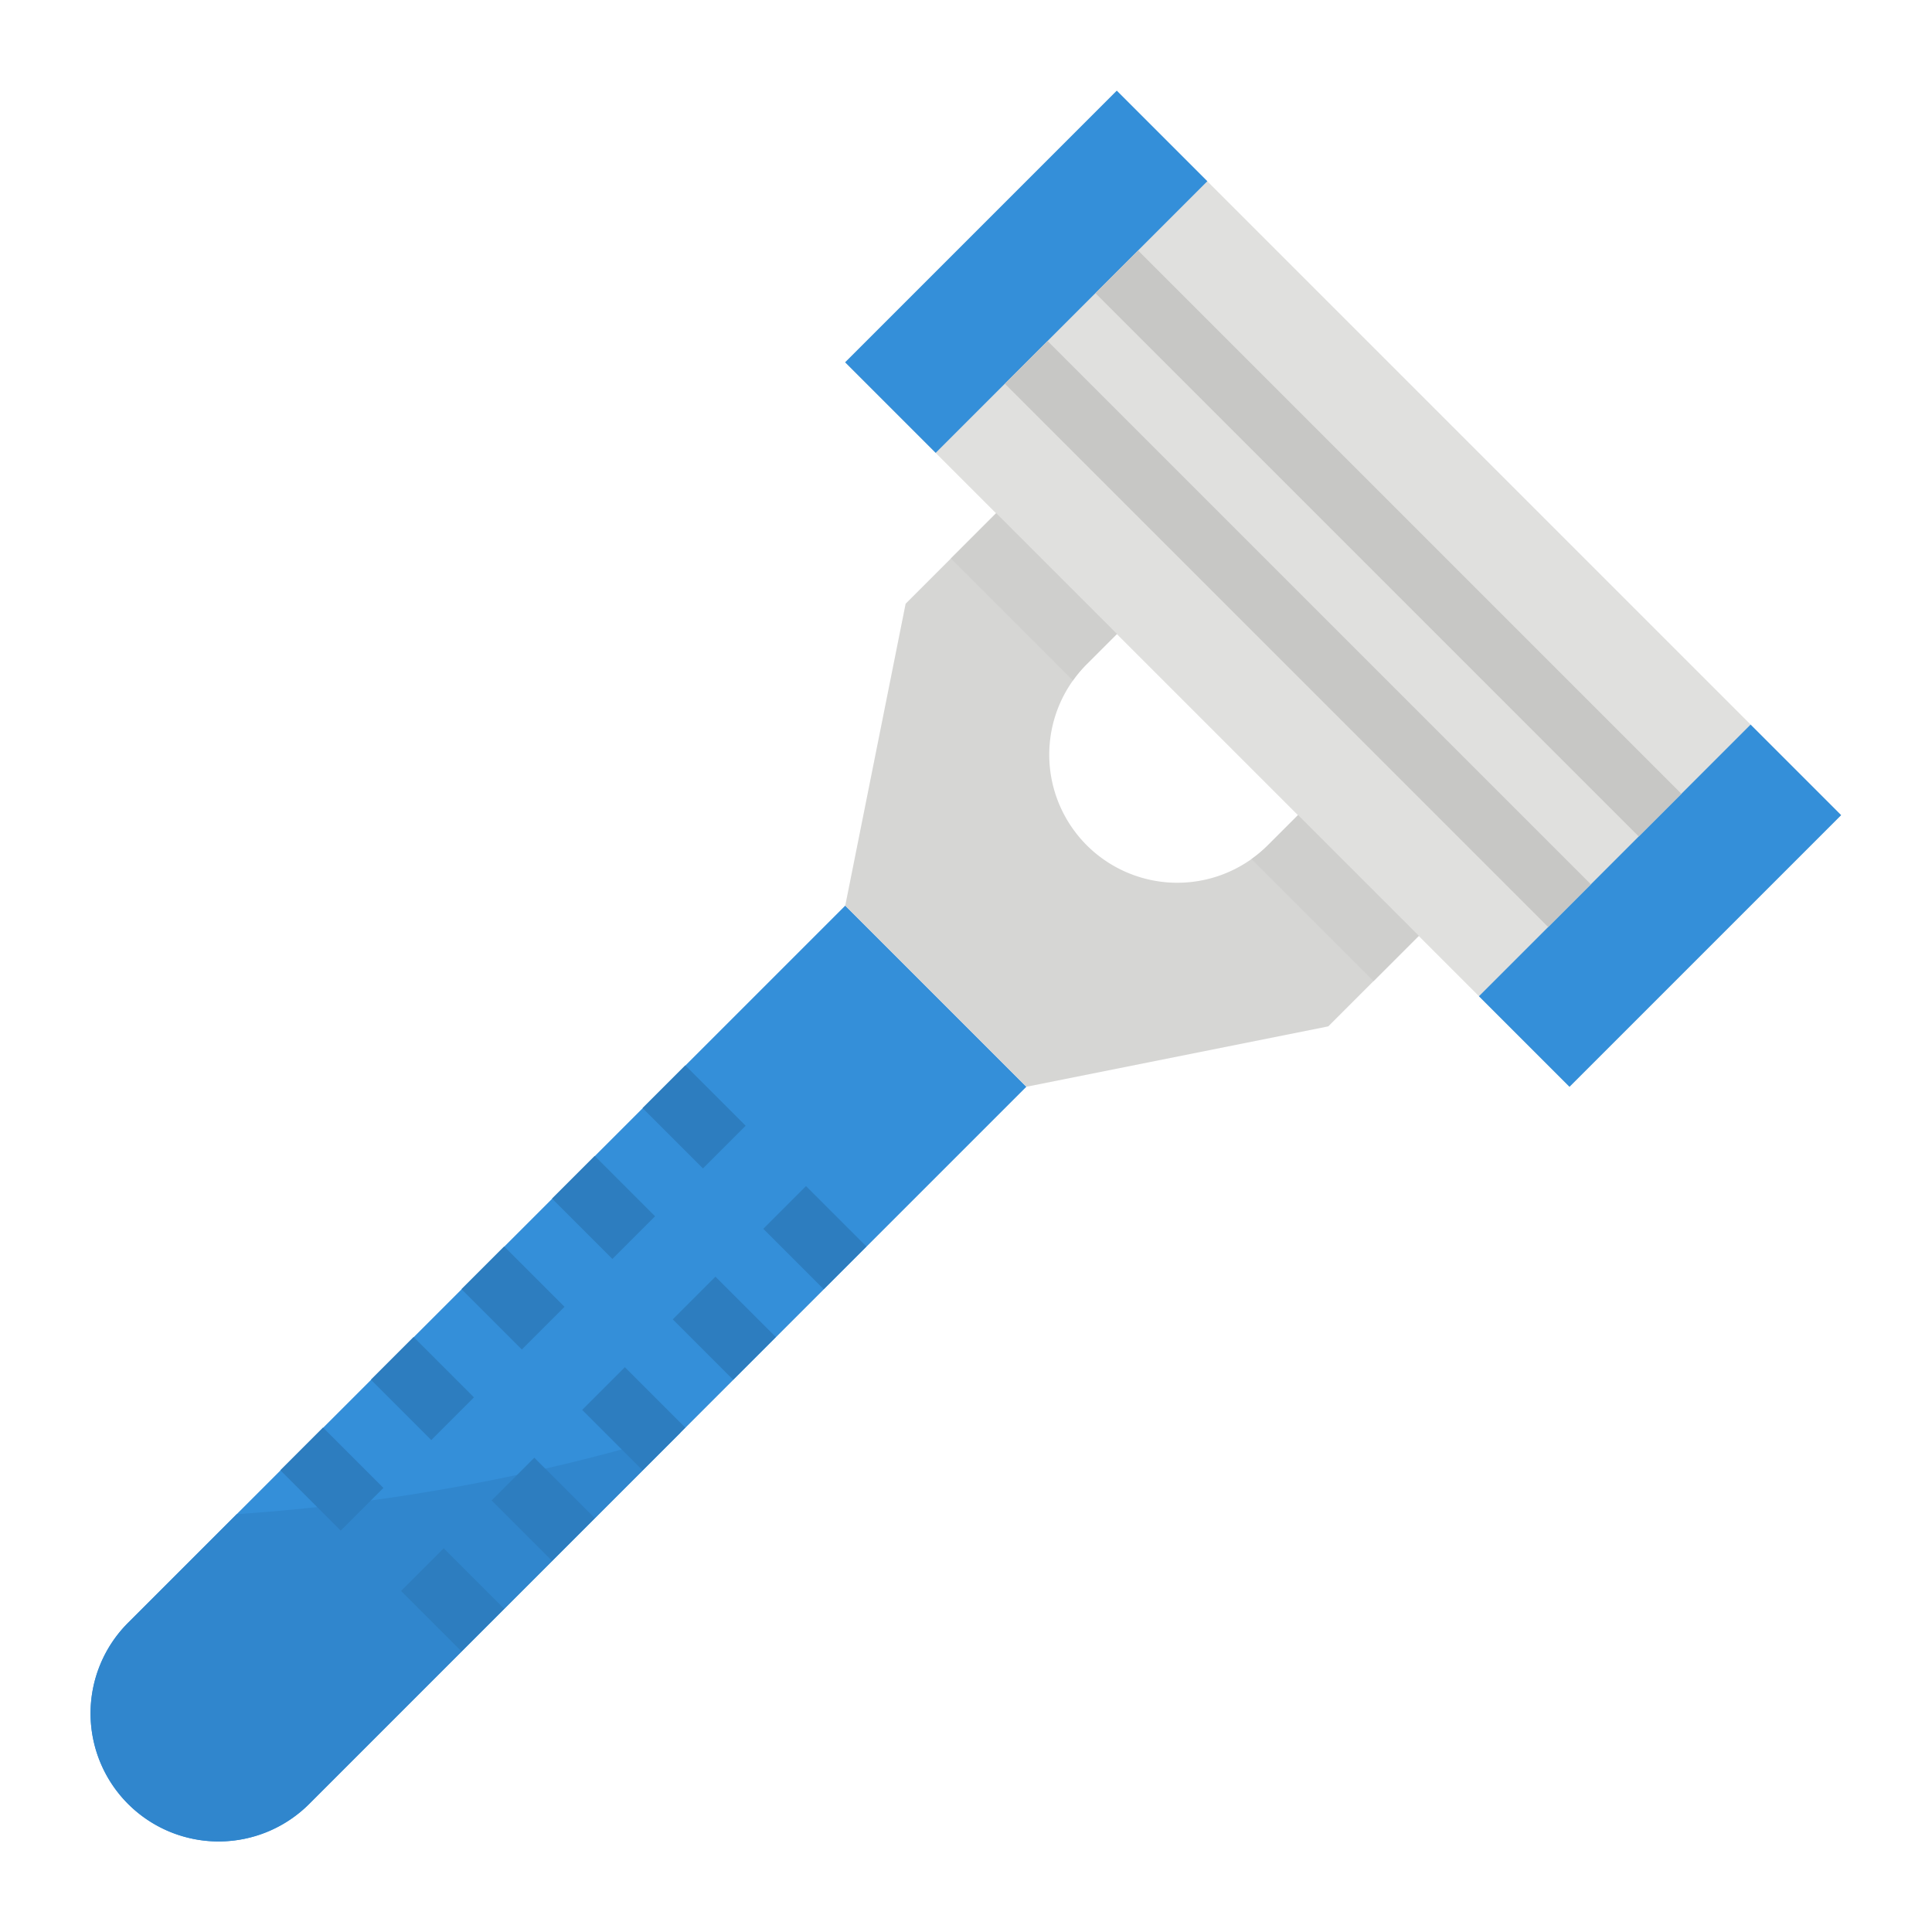 <svg height="512" viewBox="0 0 512 512" width="512" xmlns="http://www.w3.org/2000/svg"><g id="Flat"><path d="m272 288-190.06 190.06a33.941 33.941 0 0 1 -48-48l28.79-28.79 161.27-161.27z" fill="#348fd9"/><path d="m180.38 379.62-98.44 98.44a33.941 33.941 0 0 1 -48-48l28.79-28.79a523.053 523.053 0 0 0 117.65-21.65z" fill="#3086cd"/><path d="m305.088 20.235h101.823v271.529h-101.823z" fill="#e0e0de" transform="matrix(.707 -.707 .707 .707 -6.039 297.421)"/><path d="m221.088 55.029h101.823v33.941h-101.823z" fill="#348fd9" transform="matrix(.707 -.707 .707 .707 28.755 213.421)"/><path d="m389.088 223.029h101.823v33.941h-101.823z" fill="#348fd9" transform="matrix(.707 -.707 .707 .707 -40.833 381.421)"/><path d="m359.999 42.177h16.001v203.647h-16.001z" fill="#c7c7c5" transform="matrix(.707 -.707 .707 .707 5.961 302.392)"/><path d="m335.999 66.177h16.001v203.647h-16.001z" fill="#c7c7c5" transform="matrix(.707 -.707 .707 .707 -18.039 292.451)"/><path d="m376 248-24 24-80 16-48-48 16-80 24-24 32 32-8 8a32.491 32.491 0 0 0 -3.66 4.34 33.934 33.934 0 0 0 47.32 47.32 32.491 32.491 0 0 0 4.34-3.66l8-8z" fill="#d6d6d4"/><g fill="#2d7dbf"><path d="m175.999 284.686h16.001v22.627h-16.001z" transform="matrix(.707 -.707 .707 .707 -155.411 216.804)"/><path d="m151.999 308.686h16.001v22.627h-16.001z" transform="matrix(.707 -.707 .707 .707 -179.411 206.863)"/><path d="m127.999 332.686h16.001v22.627h-16.001z" transform="matrix(.707 -.707 .707 .707 -203.411 196.922)"/><path d="m103.999 356.686h16.001v22.627h-16.001z" transform="matrix(.707 -.707 .707 .707 -227.411 186.981)"/><path d="m79.999 380.686h16.001v22.627h-16.001z" transform="matrix(.707 -.707 .707 .707 -251.411 177.04)"/><path d="m207.999 316.686h16.001v22.627h-16.001z" transform="matrix(.707 -.707 .707 .707 -168.666 248.804)"/><path d="m183.999 340.686h16.001v22.627h-16.001z" transform="matrix(.707 -.707 .707 .707 -192.666 238.863)"/><path d="m159.999 364.686h16.001v22.627h-16.001z" transform="matrix(.707 -.707 .707 .707 -216.666 228.922)"/><path d="m135.999 388.686h16.001v22.627h-16.001z" transform="matrix(.707 -.707 .707 .707 -240.666 218.981)"/><path d="m111.999 412.686h16.001v22.627h-16.001z" transform="matrix(.707 -.707 .707 .707 -264.666 209.04)"/></g><path d="m264 136 32 32-8 8a32.491 32.491 0 0 0 -3.66 4.34l-32.34-32.34z" fill="#cfcfcd"/><path d="m376 248-12 12-32.34-32.34a32.491 32.491 0 0 0 4.34-3.66l8-8z" fill="#cfcfcd"/></g></svg>